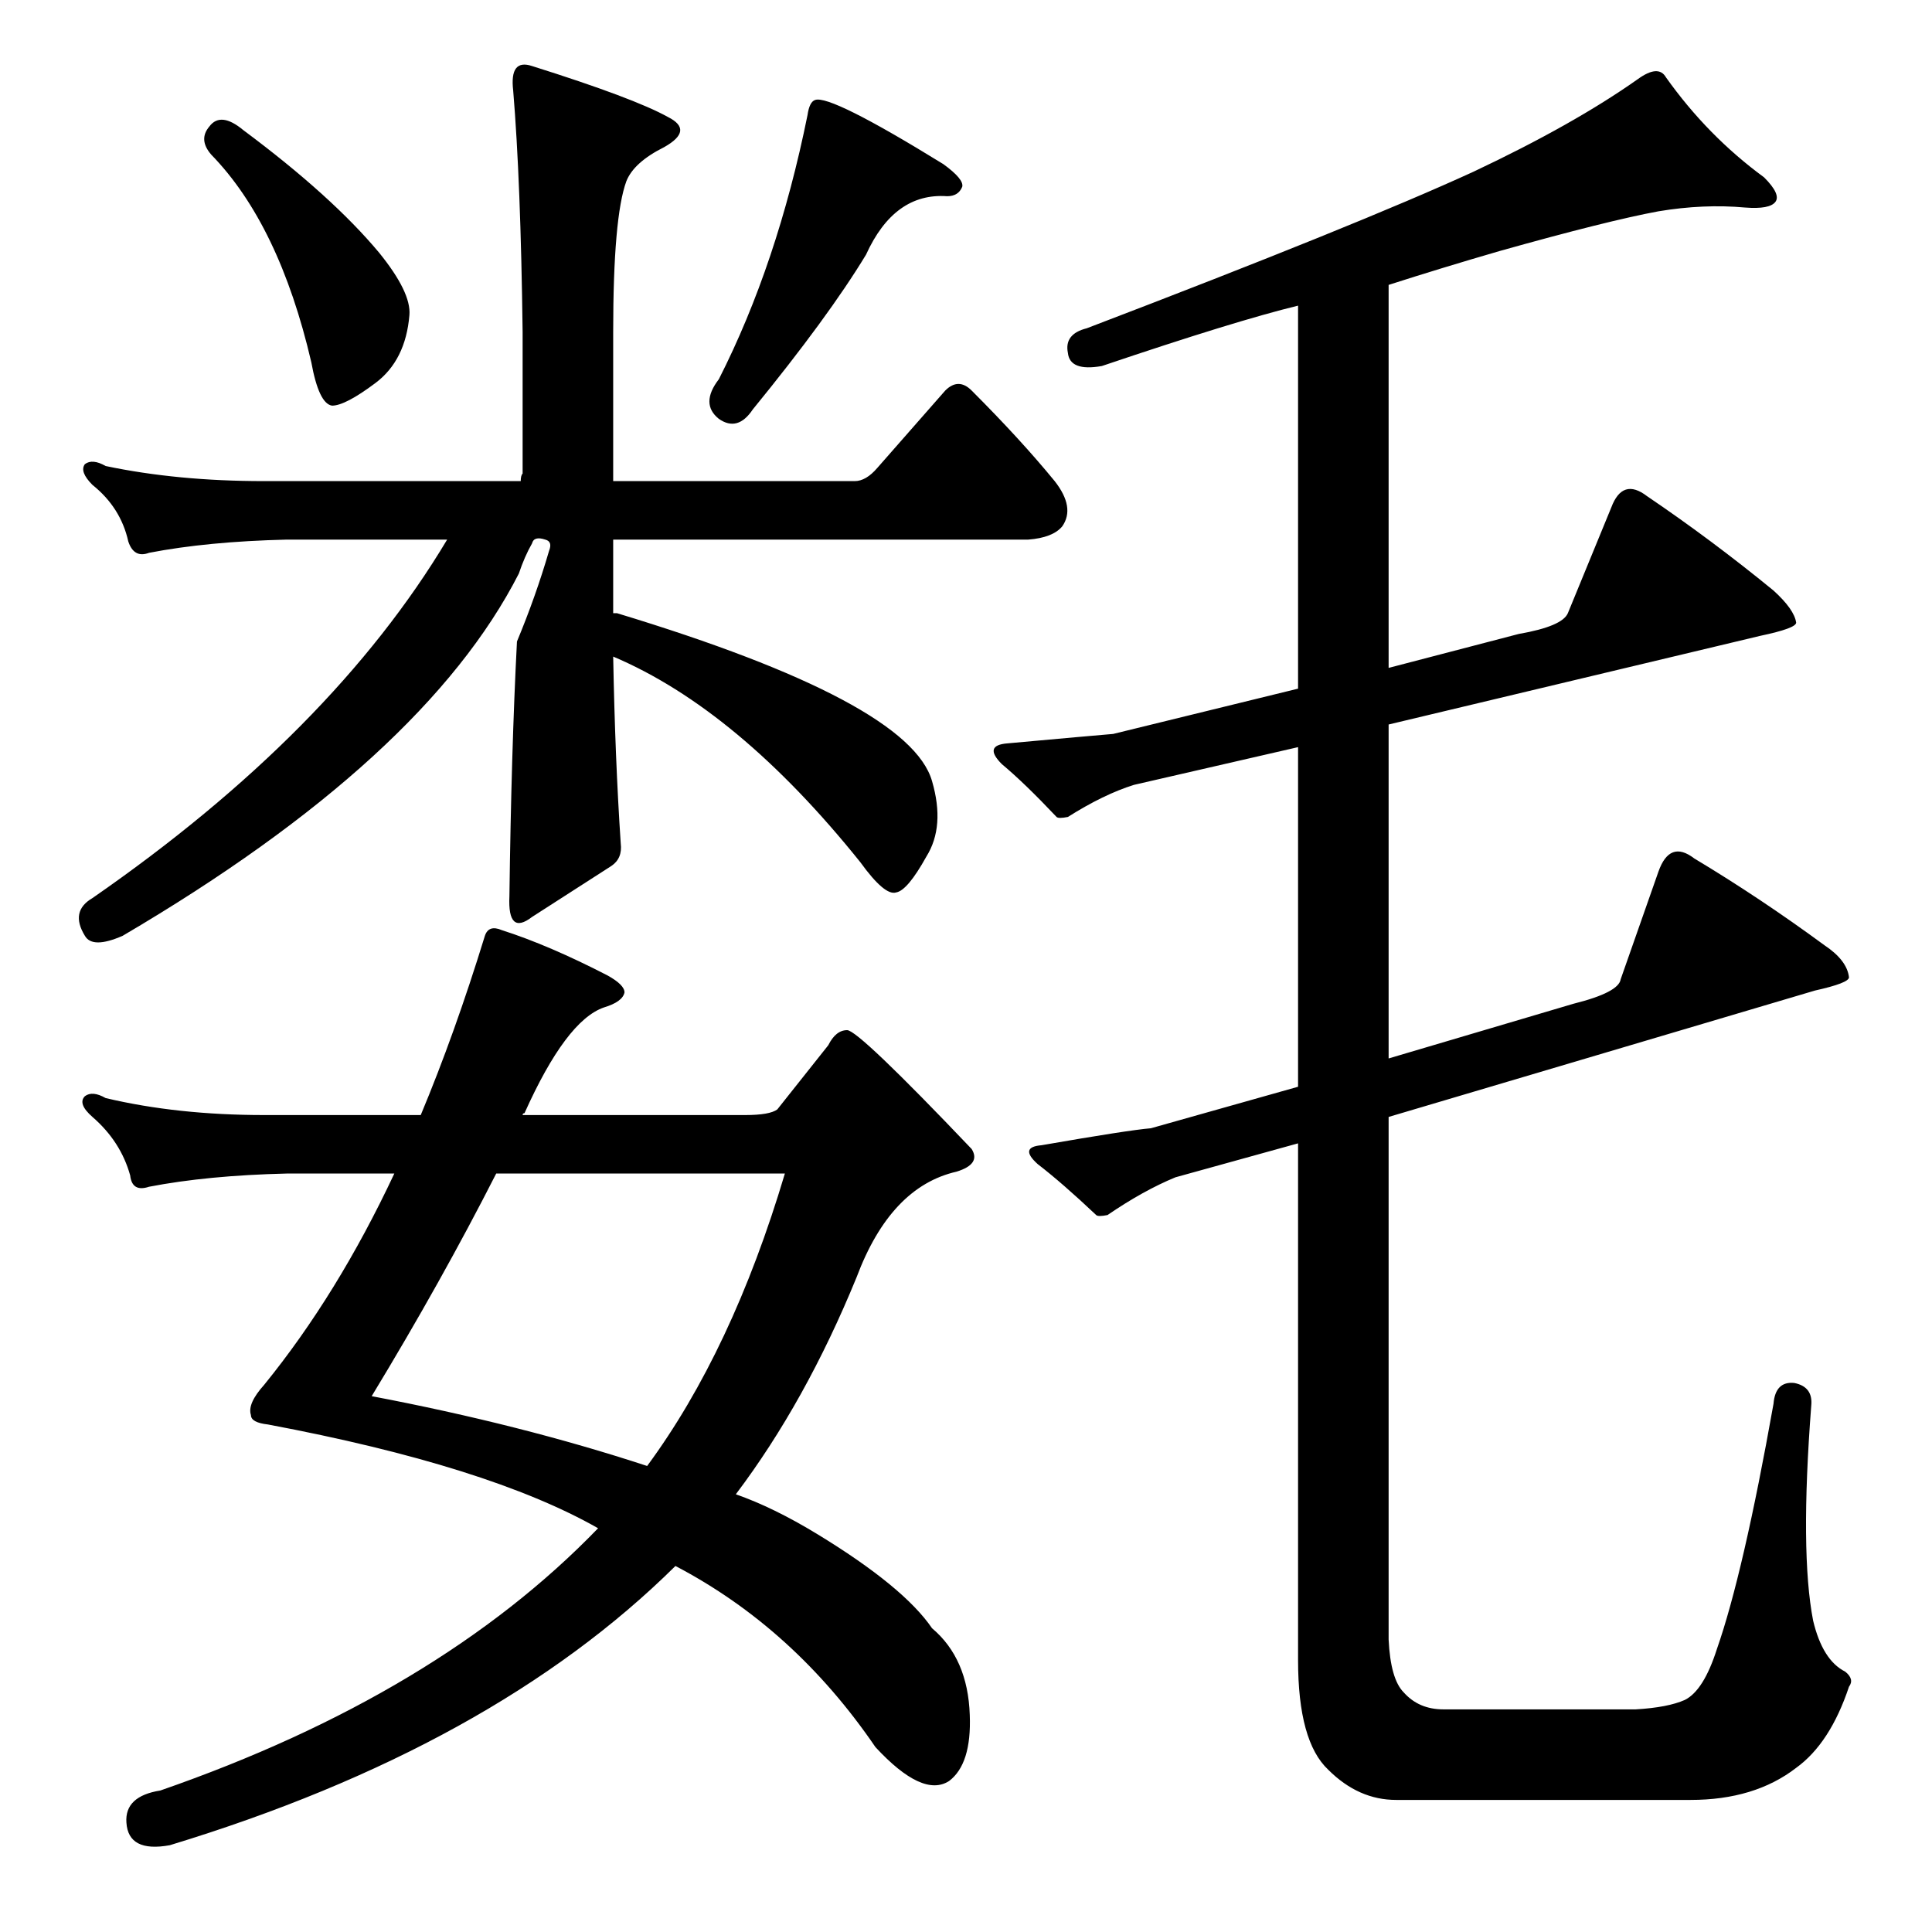 <?xml version="1.0" standalone="no"?>
<!DOCTYPE svg PUBLIC "-//W3C//DTD SVG 1.1//EN" "http://www.w3.org/Graphics/SVG/1.1/DTD/svg11.dtd" >
<svg xmlns="http://www.w3.org/2000/svg" xmlns:xlink="http://www.w3.org/1999/xlink" version="1.1" viewBox="0 -205 1024 1024">
  <g transform="matrix(1 0 0 -1 0 819)">
   <path fill="currentColor"
d="M744 127q8 -9 21 -9h102q17 1 26 5q10 5 17 27q14 40 30 130q1 12 11 11q10 -2 9 -12q-6 -78 1 -114q5 -21 17 -27q5 -4 2 -8q-10 -30 -28 -43q-22 -17 -56 -17h-156q-20 0 -36 16q-16 15 -16 58v274l-65 -18q-17 -7 -36 -20q-5 -1 -6 0q-18 17 -31 27q-10 9 2 10
q46 8 58 9l78 22v180l-87 -20q-16 -5 -35 -17q-5 -1 -6 0q-17 18 -29 28q-10 10 3 11q44 4 56 5l98 24v203q-33 -8 -104 -32q-17 -3 -18 7q-2 10 10 13q144 55 205 83q53 25 87 49q11 8 15 1q22 -31 52 -53q9 -9 6 -13t-16 -3q-22 2 -46 -2q-27 -5 -84 -21q-31 -9 -59 -18
v-203l69 18q23 4 26 11l23 56q6 16 19 6q34 -23 67 -50q11 -10 12 -17q0 -3 -19 -7l-197 -47v-177l98 29q24 6 25 13l20 57q6 17 19 7q35 -21 69 -46q12 -8 13 -17q0 -3 -18 -7l-226 -67v-277q1 -21 8 -28zM111 957q6 8 18 -2q47 -35 72 -65q17 -21 16 -33q-2 -24 -18 -36
t-23 -12q-7 1 -11 23q-17 73 -53 110q-7 8 -1 15zM432 971q8 3 68 -34q11 -8 10 -12q-2 -5 -8 -5q-28 2 -43 -31q-20 -33 -60 -82q-8 -12 -18 -5q-10 8 0 21q31 61 47 140q1 7 4 8zM277 773v75q-1 80 -5 128q-2 17 10 13q54 -17 72 -27q14 -7 -2 -16q-16 -8 -20 -18
q-7 -19 -7 -80v-79h128q6 0 12 7l36 41q7 7 14 0q26 -26 44 -48q11 -14 4 -24q-5 -6 -18 -7h-220v-39h2q155 -47 167 -89q7 -24 -3 -40q-10 -18 -16 -19q-6 -2 -19 16q-65 81 -131 109q1 -54 4 -99q1 -8 -5 -12l-42 -27q-13 -10 -12 11q1 77 4 135q10 24 17 48q2 5 -2 6
q-6 2 -7 -2q-4 -7 -7 -16q-50 -98 -210 -192q-16 -7 -20 0q-8 13 4 20q127 88 188 190h-85q-42 -1 -73 -7q-8 -3 -11 6q-4 18 -19 30q-7 7 -4 11q4 3 11 -1q38 -8 84 -8h136q0 3 1 4zM133 274q-2 6 7 16q39 48 69 112h-57q-42 -1 -73 -7q-9 -3 -10 6q-5 18 -20 31
q-8 7 -4 11q4 3 11 -1q38 -9 84 -9h83q18 43 34 95q2 6 9 3q25 -8 56 -24q9 -5 9 -9q-1 -5 -11 -8q-20 -7 -42 -56q-1 0 -1 -1h118q13 0 17 3l27 34q4 8 10 8t66 -63q5 -8 -8 -12q-35 -8 -53 -56q-27 -66 -64 -115q20 -7 43 -21q46 -28 61 -50q19 -16 20 -46q1 -26 -11 -35
q-14 -9 -39 18q-43 63 -106 96q-97 -96 -268 -148q-22 -4 -23 12q-1 14 18 17q147 51 232 139q-58 33 -175 55q-9 1 -9 5zM263 402q-29 -57 -66 -118q79 -15 146 -37q45 61 73 155h-153z" />
  </g>

</svg>
